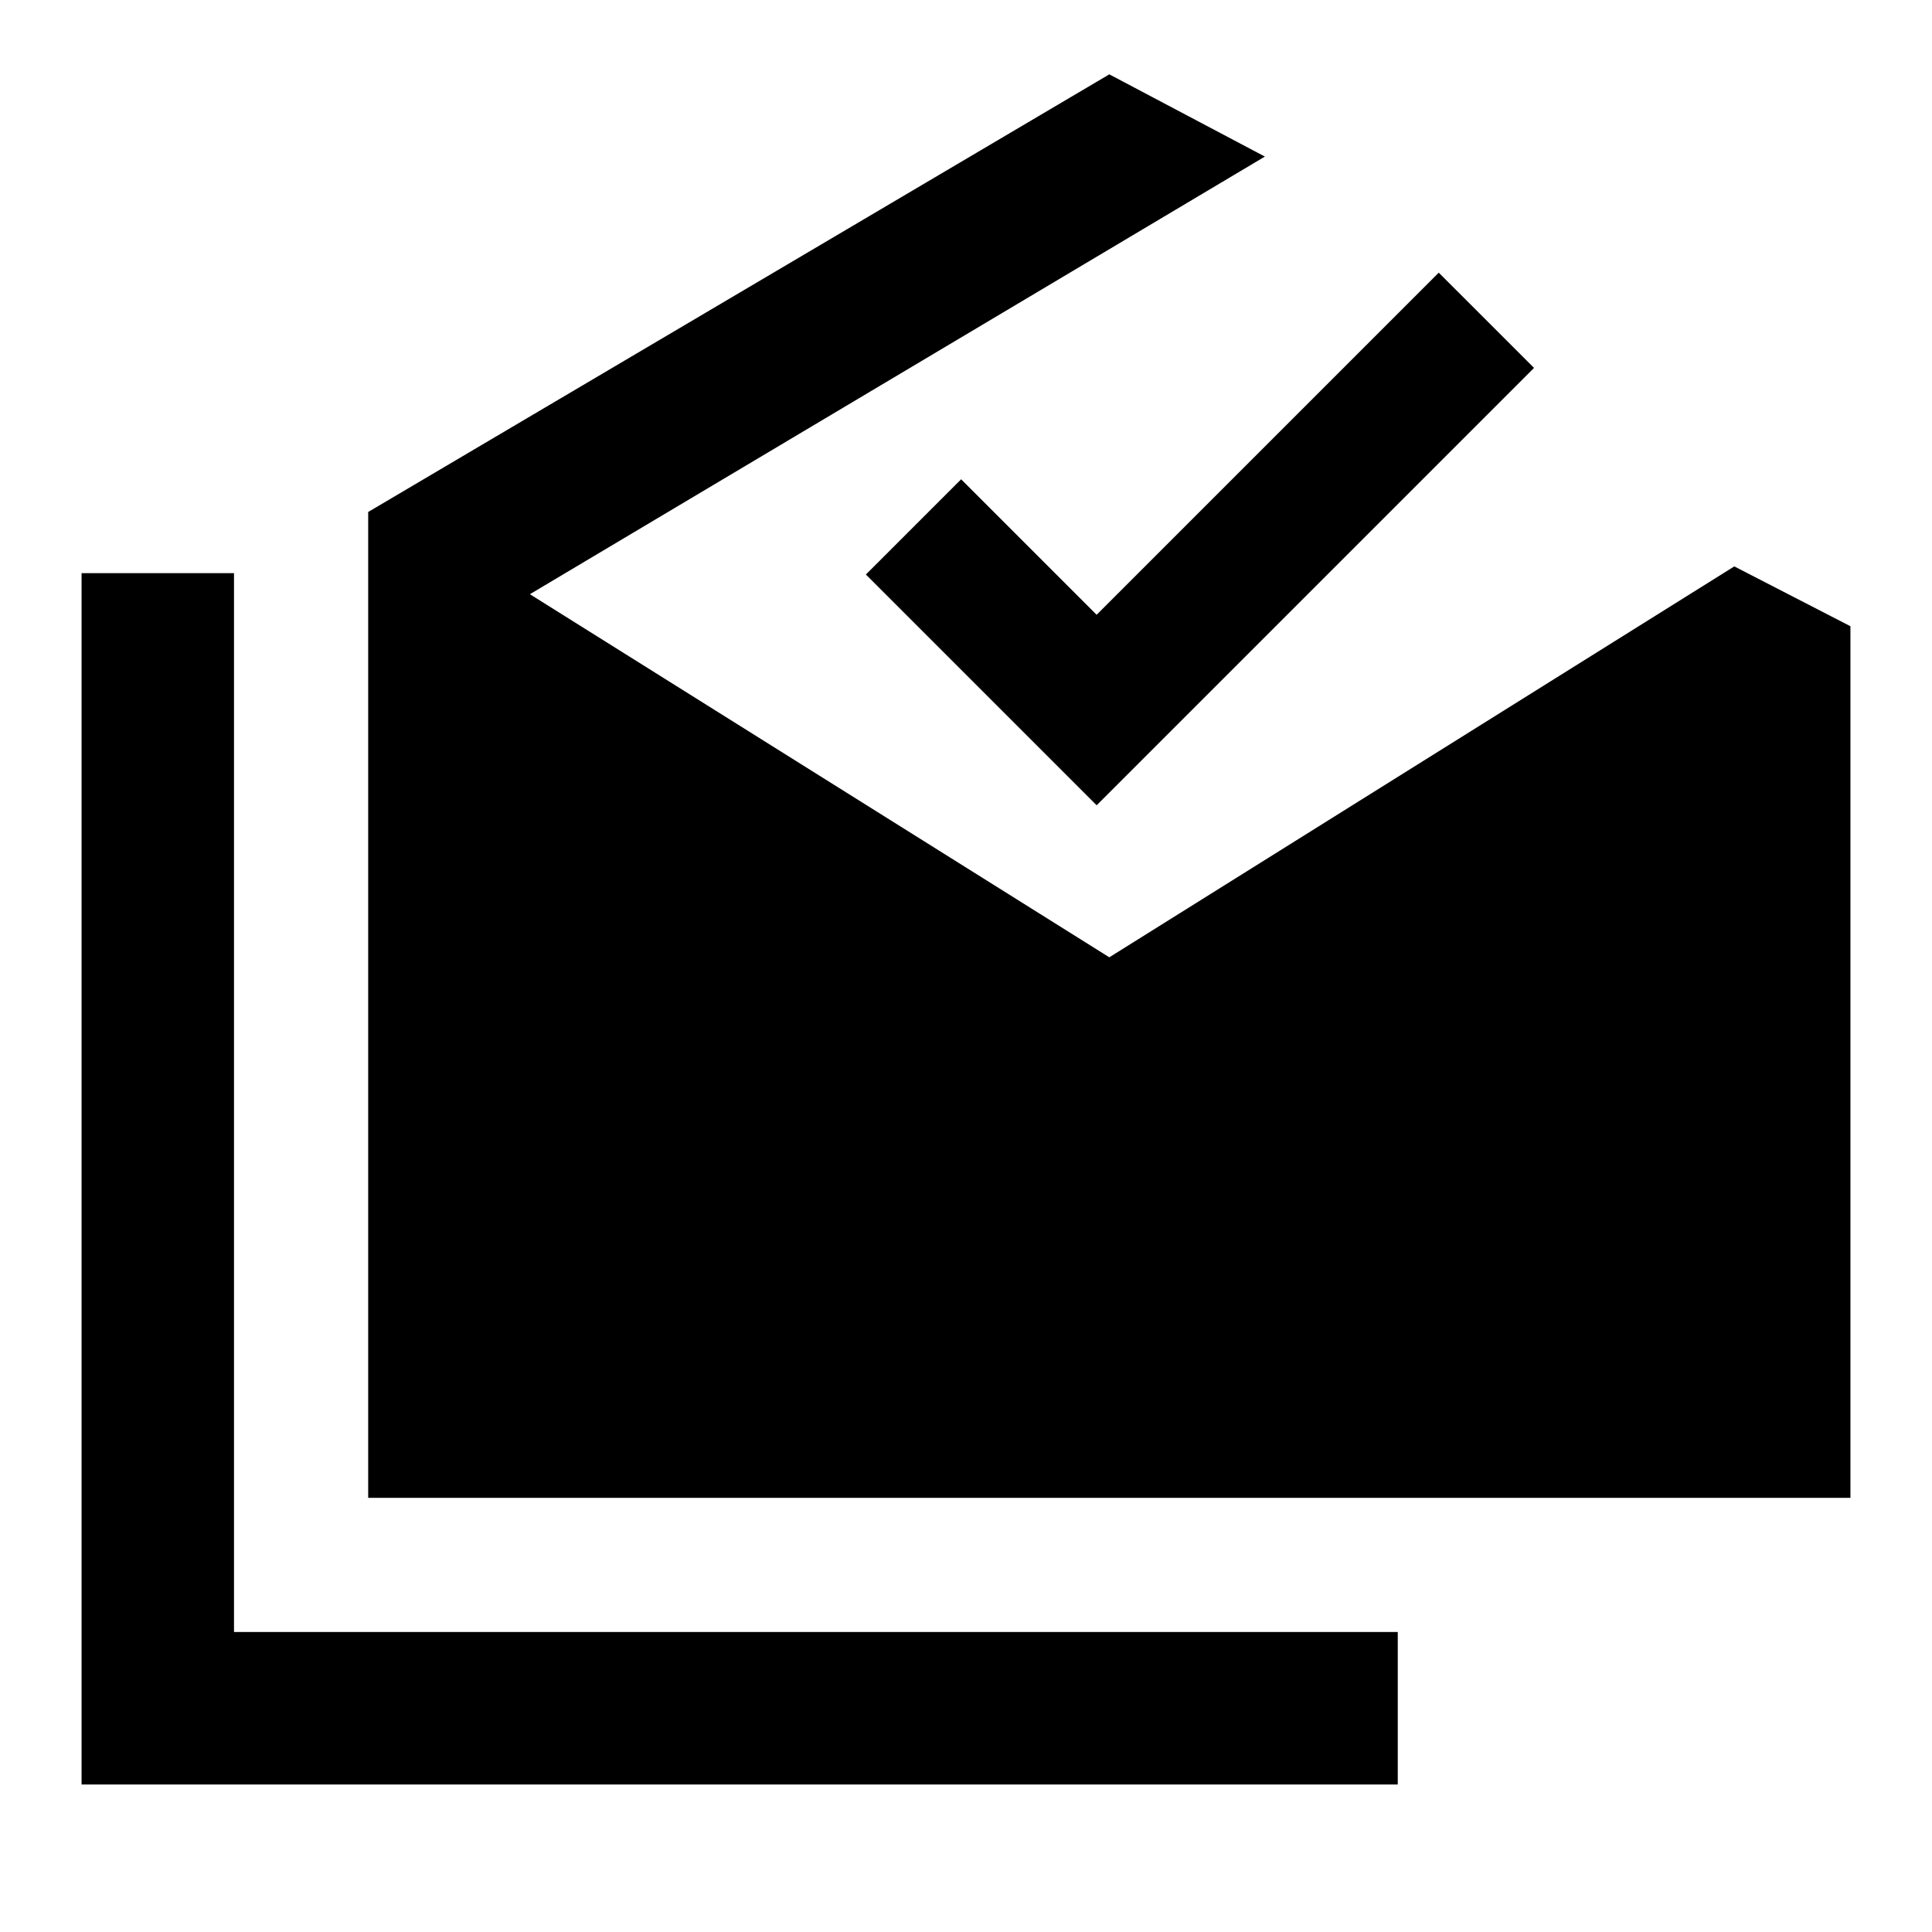 <svg xmlns="http://www.w3.org/2000/svg" height="40" viewBox="0 -960 960 960" width="40"><path d="M40.53-73.3v-601.9h75.75v526.14h578.26v75.76H40.53Zm142.42-142.42V-705.6l368.26-217.46 77.3 40.86L263.3-664.74l287.91 180.42 310.55-194.24 57.71 29.73v433.11H182.95Zm361.96-344.14L430.25-674.52l47.33-47.33 67.33 67.33 170-170 47.34 47.33-217.34 217.33Z"/></svg>